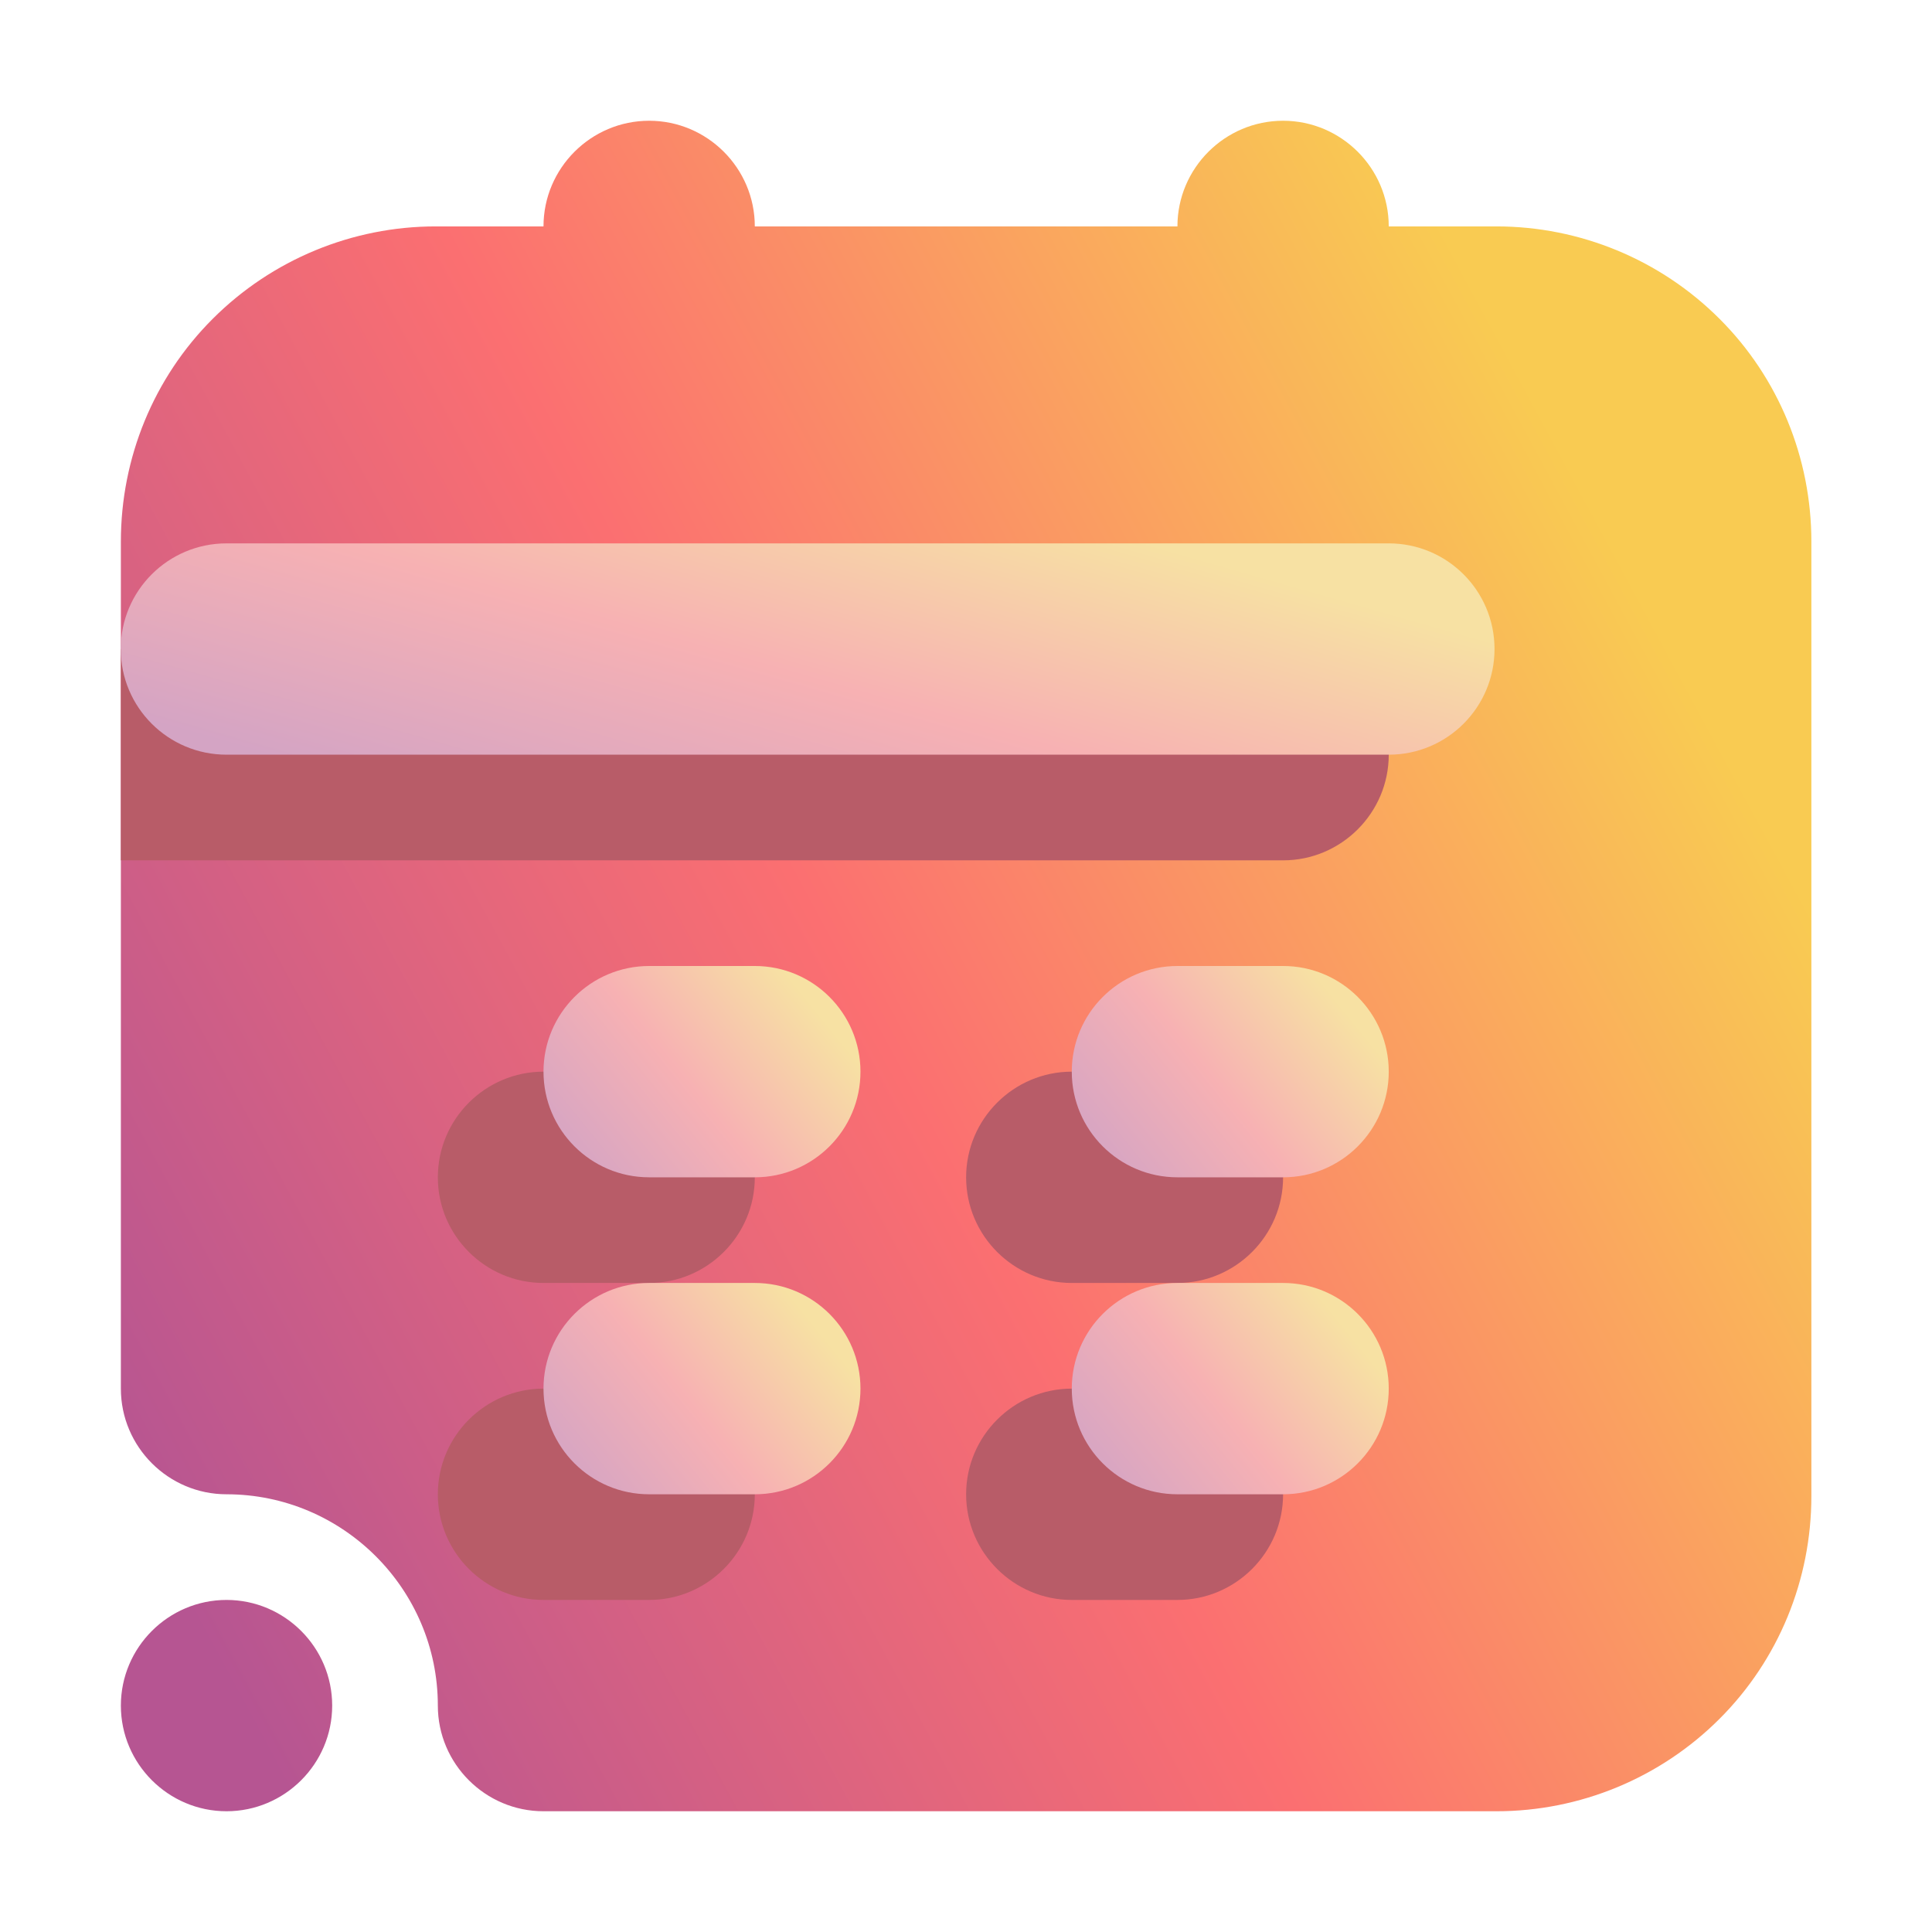 <svg width="16" height="16" viewBox="0 0 16 16" fill="none" xmlns="http://www.w3.org/2000/svg">
<path fill-rule="evenodd" clip-rule="evenodd" d="M9.751 1.875H6.251C6.251 1.392 5.857 1 5.376 1C4.895 1 4.501 1.392 4.501 1.875H3.608C2.917 1.875 2.252 2.15 1.762 2.64C1.272 3.129 1.001 3.793 1.001 4.485V11.5C1.001 11.983 1.395 12.375 1.876 12.375C2.838 12.375 3.626 13.159 3.626 14.125C3.626 14.608 4.02 15 4.501 15H12.393C13.085 15 13.75 14.725 14.24 14.235C14.73 13.746 15.001 13.082 15.001 12.39C15.001 10.248 15.001 6.627 15.001 4.485C15.001 3.793 14.73 3.129 14.24 2.64C13.75 2.15 13.085 1.875 12.393 1.875H11.501C11.501 1.392 11.107 1 10.626 1C10.145 1 9.751 1.392 9.751 1.875ZM1.876 13.25C1.395 13.25 1.001 13.642 1.001 14.125C1.001 14.608 1.395 15 1.876 15C2.357 15 2.751 14.608 2.751 14.125C2.751 13.642 2.357 13.25 1.876 13.25Z" fill="url(#paint0_linear_8_31)"/>
<path fill-rule="evenodd" clip-rule="evenodd" d="M4.501 13.25H5.376C5.857 13.25 6.251 12.858 6.251 12.375C6.251 11.892 5.857 11.5 5.376 11.5H4.501C4.02 11.5 3.626 11.892 3.626 12.375C3.626 12.858 4.02 13.25 4.501 13.25ZM4.501 10.625H5.376C5.857 10.625 6.251 10.233 6.251 9.75C6.251 9.267 5.857 8.875 5.376 8.875H4.501C4.02 8.875 3.626 9.267 3.626 9.75C3.626 10.233 4.02 10.625 4.501 10.625Z" fill="#B85C68"/>
<path fill-rule="evenodd" clip-rule="evenodd" d="M8.876 13.25H9.751C10.232 13.25 10.626 12.858 10.626 12.375C10.626 11.892 10.232 11.5 9.751 11.5H8.876C8.395 11.5 8.001 11.892 8.001 12.375C8.001 12.858 8.395 13.25 8.876 13.25ZM8.876 10.625H9.751C10.232 10.625 10.626 10.233 10.626 9.75C10.626 9.267 10.232 8.875 9.751 8.875H8.876C8.395 8.875 8.001 9.267 8.001 9.75C8.001 10.233 8.395 10.625 8.876 10.625Z" fill="#B85C68"/>
<path fill-rule="evenodd" clip-rule="evenodd" d="M1.001 7.125H10.626C11.107 7.125 11.501 6.733 11.501 6.25C11.501 5.767 11.107 5.375 10.626 5.375H1.001V7.125Z" fill="#B85C68"/>
<path fill-rule="evenodd" clip-rule="evenodd" d="M5.376 12.375H6.251C6.734 12.375 7.126 11.983 7.126 11.5C7.126 11.017 6.734 10.625 6.251 10.625H5.376C4.893 10.625 4.501 11.017 4.501 11.5C4.501 11.983 4.893 12.375 5.376 12.375Z" fill="url(#paint1_linear_8_31)"/>
<path fill-rule="evenodd" clip-rule="evenodd" d="M5.376 9.75H6.251C6.734 9.75 7.126 9.358 7.126 8.875C7.126 8.392 6.734 8 6.251 8H5.376C4.893 8 4.501 8.392 4.501 8.875C4.501 9.358 4.893 9.75 5.376 9.75Z" fill="url(#paint2_linear_8_31)"/>
<path fill-rule="evenodd" clip-rule="evenodd" d="M9.751 12.375H10.626C11.109 12.375 11.501 11.983 11.501 11.5C11.501 11.017 11.109 10.625 10.626 10.625H9.751C9.268 10.625 8.876 11.017 8.876 11.5C8.876 11.983 9.268 12.375 9.751 12.375Z" fill="url(#paint3_linear_8_31)"/>
<path fill-rule="evenodd" clip-rule="evenodd" d="M9.751 9.75H10.626C11.109 9.75 11.501 9.358 11.501 8.875C11.501 8.392 11.109 8 10.626 8H9.751C9.268 8 8.876 8.392 8.876 8.875C8.876 9.358 9.268 9.75 9.751 9.75Z" fill="url(#paint4_linear_8_31)"/>
<path fill-rule="evenodd" clip-rule="evenodd" d="M1.876 6.25H11.501C11.985 6.25 12.377 5.858 12.377 5.375C12.377 4.892 11.985 4.5 11.501 4.5H1.876C1.392 4.5 1 4.892 1 5.375C1 5.858 1.392 6.25 1.876 6.25Z" fill="url(#paint5_linear_8_31)"/>
<defs>
<linearGradient id="paint0_linear_8_31" x1="2.001" y1="14.143" x2="14.819" y2="7.226" gradientUnits="userSpaceOnUse">
<stop stop-color="#B65592"/>
<stop offset="0.5" stop-color="#FB6F71"/>
<stop offset="1" stop-color="#F9CB52"/>
</linearGradient>
<linearGradient id="paint1_linear_8_31" x1="4.688" y1="12.268" x2="6.563" y2="10.75" gradientUnits="userSpaceOnUse">
<stop stop-color="#D4A4C4"/>
<stop offset="0.5" stop-color="#F7B1B3"/>
<stop offset="1" stop-color="#F7E1A3"/>
</linearGradient>
<linearGradient id="paint2_linear_8_31" x1="4.688" y1="9.643" x2="6.563" y2="8.125" gradientUnits="userSpaceOnUse">
<stop stop-color="#D4A4C4"/>
<stop offset="0.5" stop-color="#F7B1B3"/>
<stop offset="1" stop-color="#F7E1A3"/>
</linearGradient>
<linearGradient id="paint3_linear_8_31" x1="9.063" y1="12.268" x2="10.938" y2="10.75" gradientUnits="userSpaceOnUse">
<stop stop-color="#D4A4C4"/>
<stop offset="0.5" stop-color="#F7B1B3"/>
<stop offset="1" stop-color="#F7E1A3"/>
</linearGradient>
<linearGradient id="paint4_linear_8_31" x1="9.063" y1="9.643" x2="10.938" y2="8.125" gradientUnits="userSpaceOnUse">
<stop stop-color="#D4A4C4"/>
<stop offset="0.5" stop-color="#F7B1B3"/>
<stop offset="1" stop-color="#F7E1A3"/>
</linearGradient>
<linearGradient id="paint5_linear_8_31" x1="1.813" y1="6.143" x2="2.823" y2="2.597" gradientUnits="userSpaceOnUse">
<stop stop-color="#D4A4C4"/>
<stop offset="0.5" stop-color="#F7B1B3"/>
<stop offset="1" stop-color="#F7E1A3"/>
</linearGradient>
</defs>
</svg>
